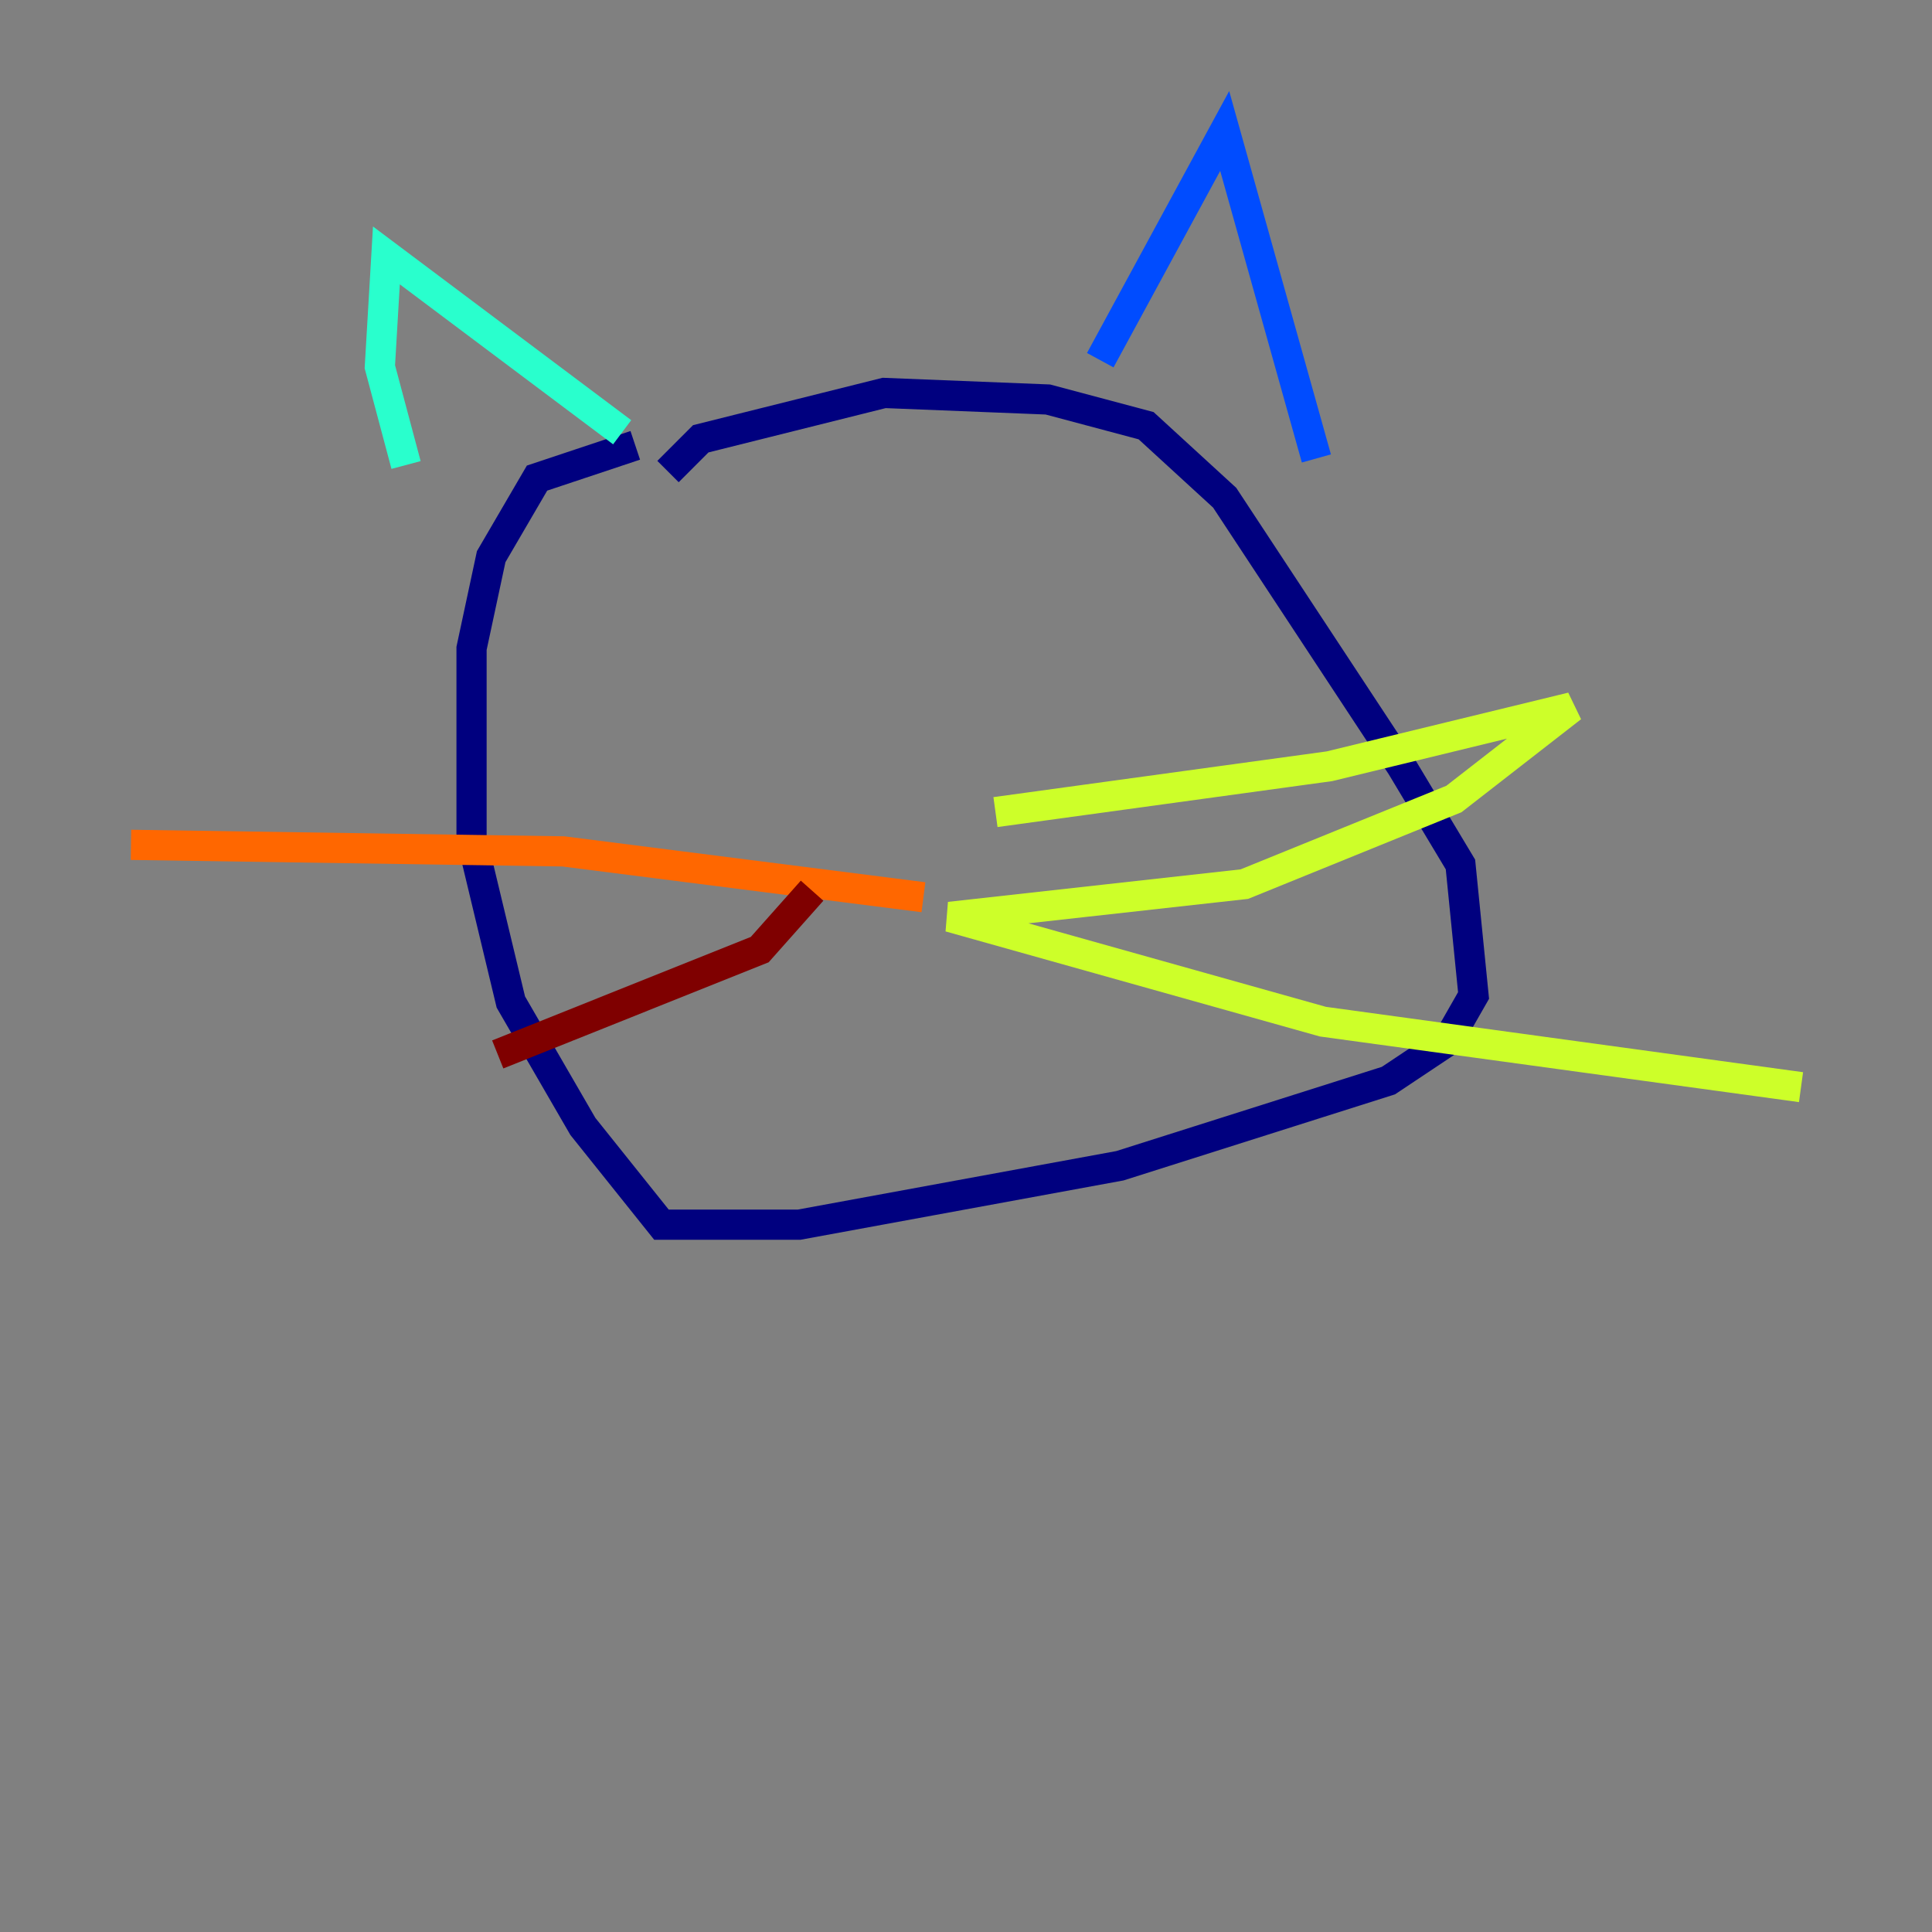 <?xml version="1.0" encoding="utf-8" ?>
<svg baseProfile="tiny" height="128" version="1.2" viewBox="0,0,128,128" width="128" xmlns="http://www.w3.org/2000/svg" xmlns:ev="http://www.w3.org/2001/xml-events" xmlns:xlink="http://www.w3.org/1999/xlink"><rect x="0" y="0" width="128" height="128" fill="#808080" stroke="none"/><defs /><polyline fill="none" points="44.258,31.241 46.427,29.071 58.576,26.034 69.424,26.468 75.932,28.203 81.139,32.976 92.854,50.766 96.759,57.275 97.627,65.953 95.891,68.99 91.986,71.593 74.197,77.234 52.936,81.139 43.824,81.139 38.617,74.63 33.844,66.386 31.241,55.539 31.241,42.956 32.542,36.881 35.58,31.675 42.088,29.505" stroke="#00007f" stroke-width="2" /><polyline fill="none" points="72.895,23.864 81.139,8.678 87.214,30.373" stroke="#004cff" stroke-width="2" /><polyline fill="none" points="41.22,28.637 25.6,16.922 25.166,24.298 26.902,30.807" stroke="#29ffcd" stroke-width="2" /><polyline fill="none" points="65.953,53.803 88.081,50.766 104.136,46.861 96.325,52.936 82.441,58.576 62.915,60.746 87.647,67.688 119.322,72.027" stroke="#cdff29" stroke-width="2" /><polyline fill="none" points="61.18,59.444 37.315,56.407 8.678,55.973" stroke="#ff6700" stroke-width="2" /><polyline fill="none" points="53.803,59.01 50.332,62.915 32.976,69.858" stroke="#7f0000" stroke-width="2" /></svg>